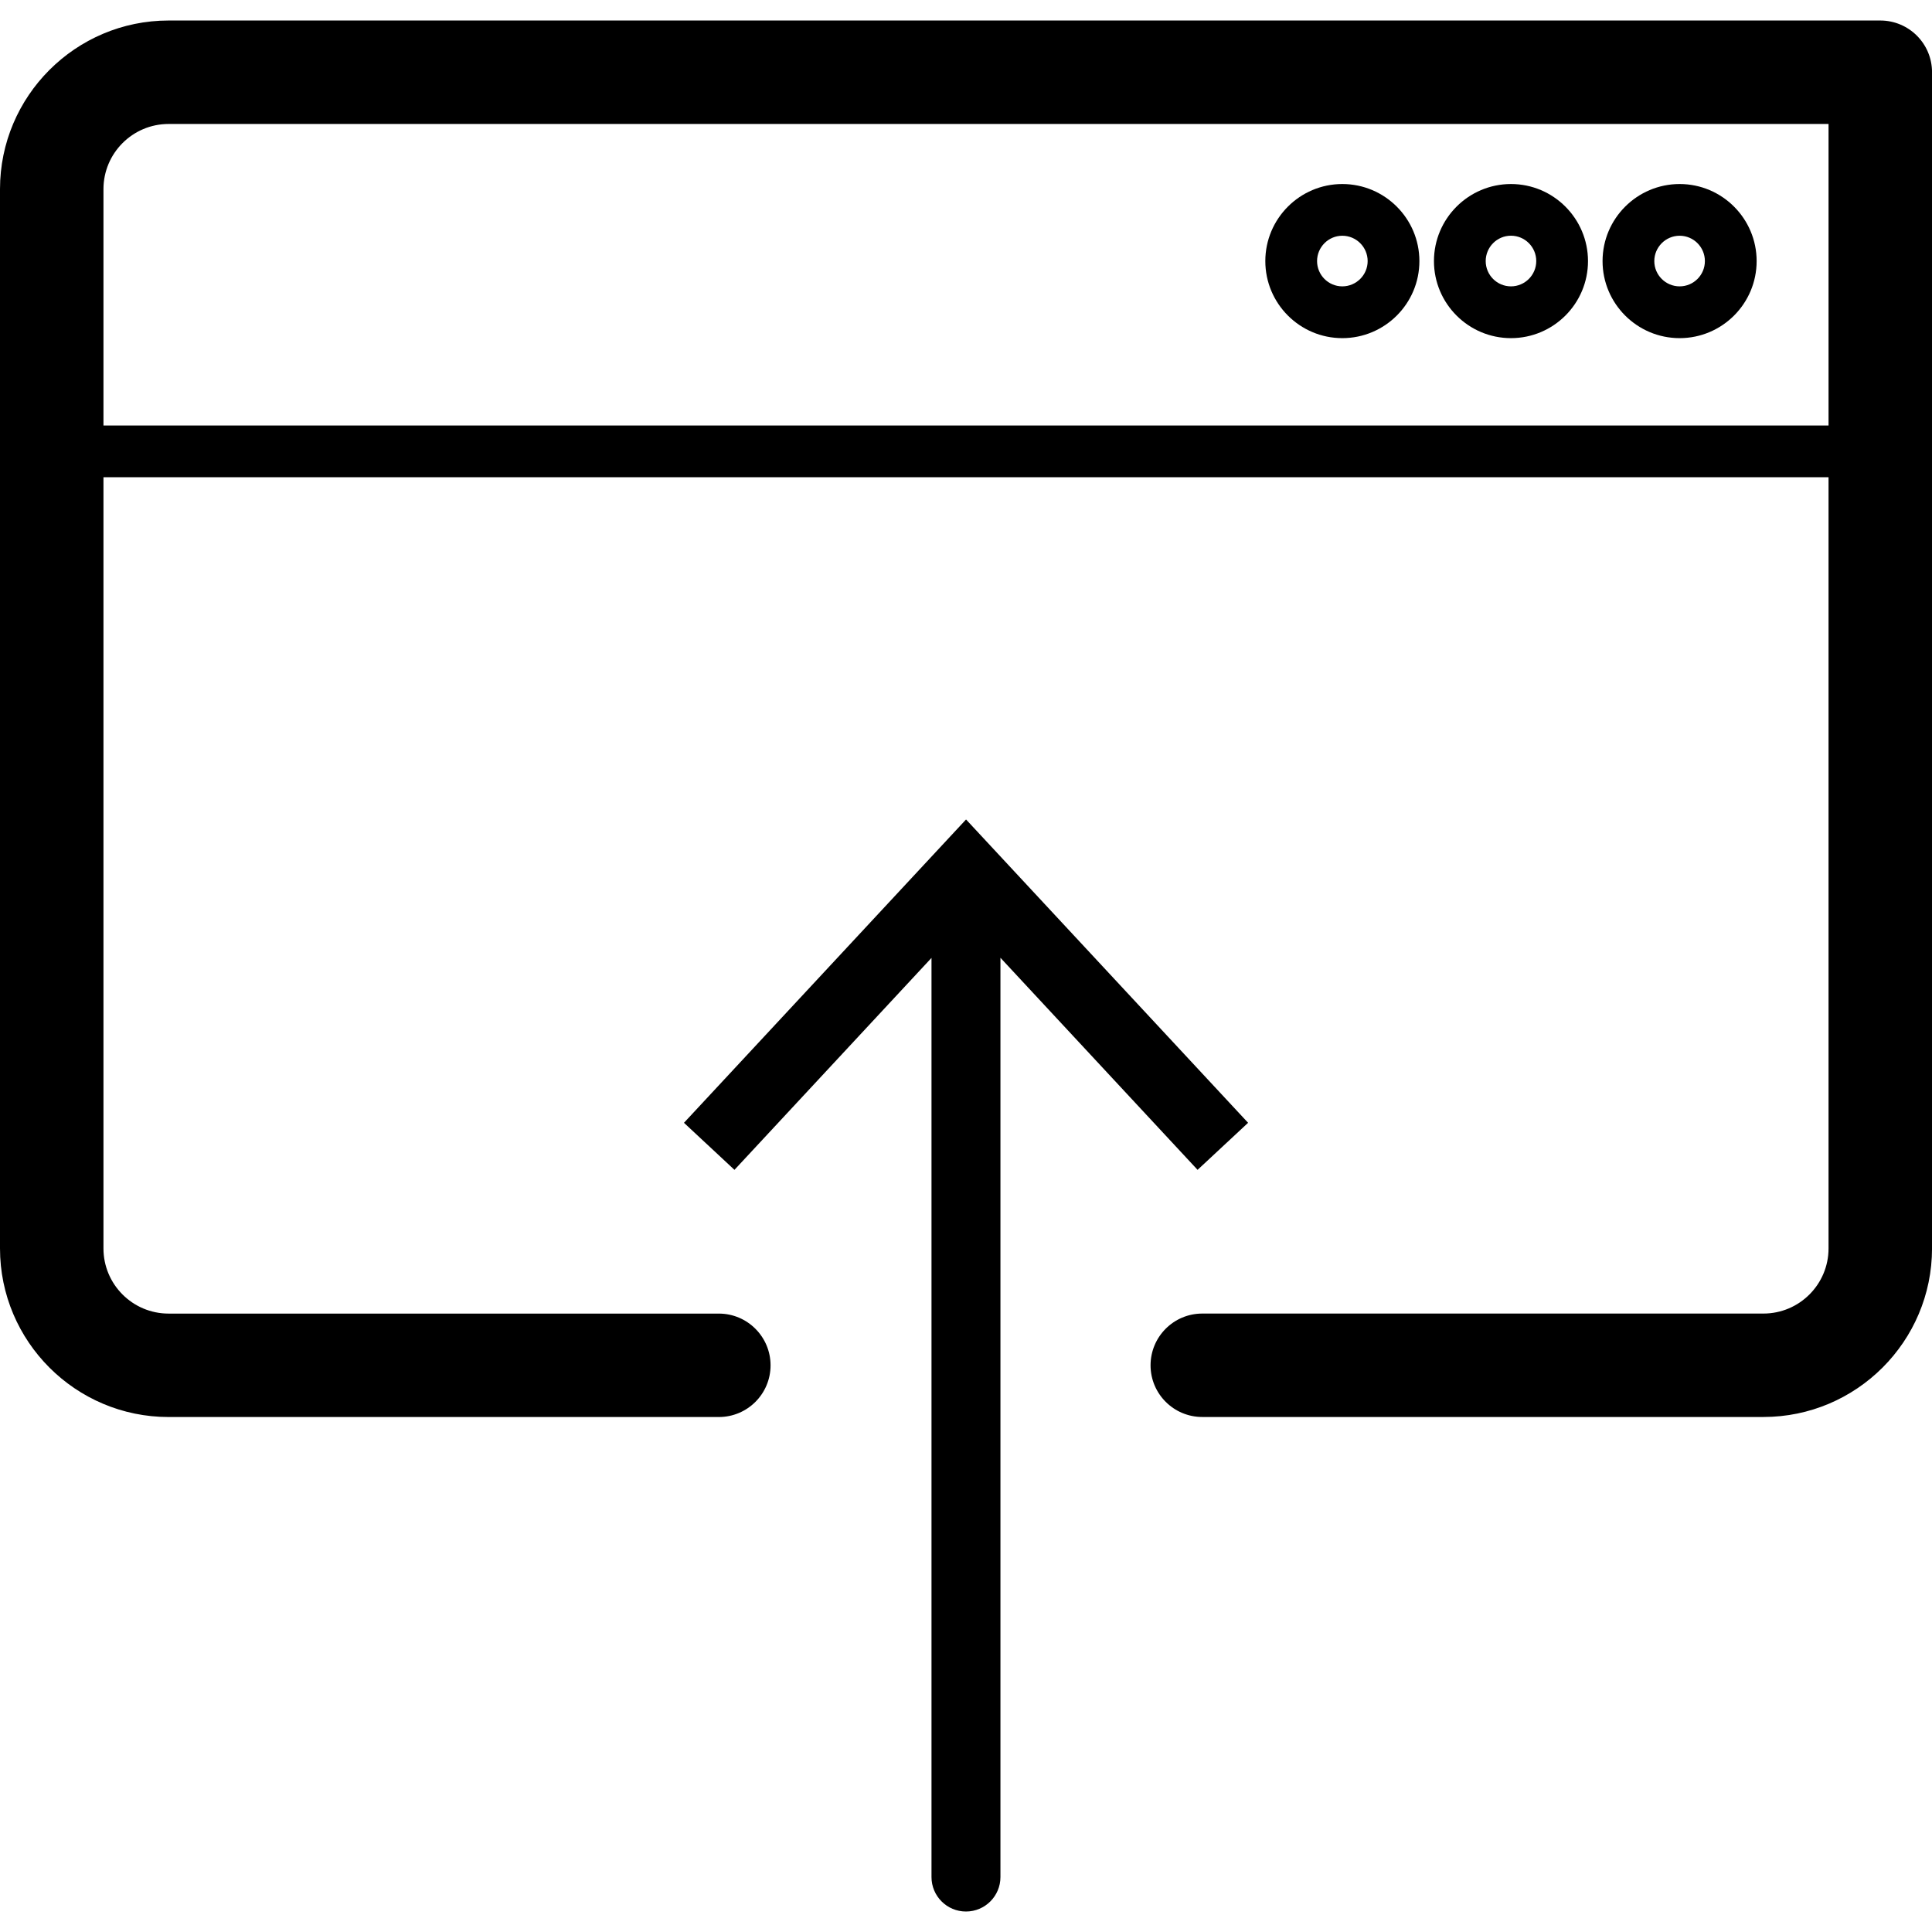 <?xml version="1.0" encoding="utf-8"?>
<!-- Generator: Adobe Illustrator 16.0.3, SVG Export Plug-In . SVG Version: 6.00 Build 0)  -->
<!DOCTYPE svg PUBLIC "-//W3C//DTD SVG 1.1//EN" "http://www.w3.org/Graphics/SVG/1.1/DTD/svg11.dtd">
<svg version="1.1" id="Layer_1" xmlns="http://www.w3.org/2000/svg" xmlns:xlink="http://www.w3.org/1999/xlink" x="0px" y="0px"
	 width="59.999px" height="60px" viewBox="0 0 59.999 60" enable-background="new 0 0 59.999 60" xml:space="preserve">
<g>
	<path  d="M58.393,0.637H5.236C2.349,0.637,0,2.986,0,5.873V38.77c0,2.889,2.349,5.236,5.236,5.236h17.088
		c0.887,0,1.606-0.719,1.606-1.605s-0.72-1.607-1.606-1.607H5.236c-1.116,0-2.023-0.906-2.023-2.023V14.82h53.573V38.77
		c0,1.117-0.907,2.023-2.023,2.023H37.337c-0.888,0-1.606,0.721-1.606,1.607s0.719,1.605,1.606,1.605h17.426
		c2.888,0,5.237-2.348,5.237-5.236V2.244C60,1.355,59.28,0.637,58.393,0.637z M3.213,13.215V5.873c0-1.115,0.907-2.023,2.023-2.023
		h51.55v9.365H3.213z"/>
	<path  d="M37.191,36.33l1.569-1.461l-8.759-9.42l-8.76,9.42l1.568,1.461l6.119-6.582v28.545
		c0,0.59,0.479,1.07,1.07,1.07c0.592,0,1.071-0.48,1.071-1.07V29.744L37.191,36.33z"/>
	<path  d="M52.162,5.715c-1.32,0-2.394,1.074-2.394,2.393c0,1.32,1.073,2.393,2.394,2.393
		c1.318,0,2.391-1.072,2.391-2.393C54.553,6.789,53.48,5.715,52.162,5.715z M52.162,8.893c-0.434,0-0.787-0.352-0.787-0.785
		s0.354-0.787,0.787-0.787c0.433,0,0.784,0.354,0.784,0.787S52.595,8.893,52.162,8.893z"/>
	<path  d="M46.924,5.715c-1.318,0-2.392,1.074-2.392,2.393c0,1.32,1.073,2.393,2.392,2.393
		c1.319,0,2.392-1.072,2.392-2.393C49.315,6.789,48.243,5.715,46.924,5.715z M46.924,8.893c-0.434,0-0.785-0.352-0.785-0.785
		S46.49,7.32,46.924,7.32s0.785,0.354,0.785,0.787S47.357,8.893,46.924,8.893z"/>
	<path  d="M41.686,5.715c-1.318,0-2.391,1.074-2.391,2.393c0,1.32,1.072,2.393,2.391,2.393
		c1.32,0,2.394-1.072,2.394-2.393C44.079,6.789,43.006,5.715,41.686,5.715z M41.686,8.893c-0.433,0-0.784-0.352-0.784-0.785
		s0.352-0.787,0.784-0.787c0.434,0,0.787,0.354,0.787,0.787S42.119,8.893,41.686,8.893z"/>
</g>
</svg>
